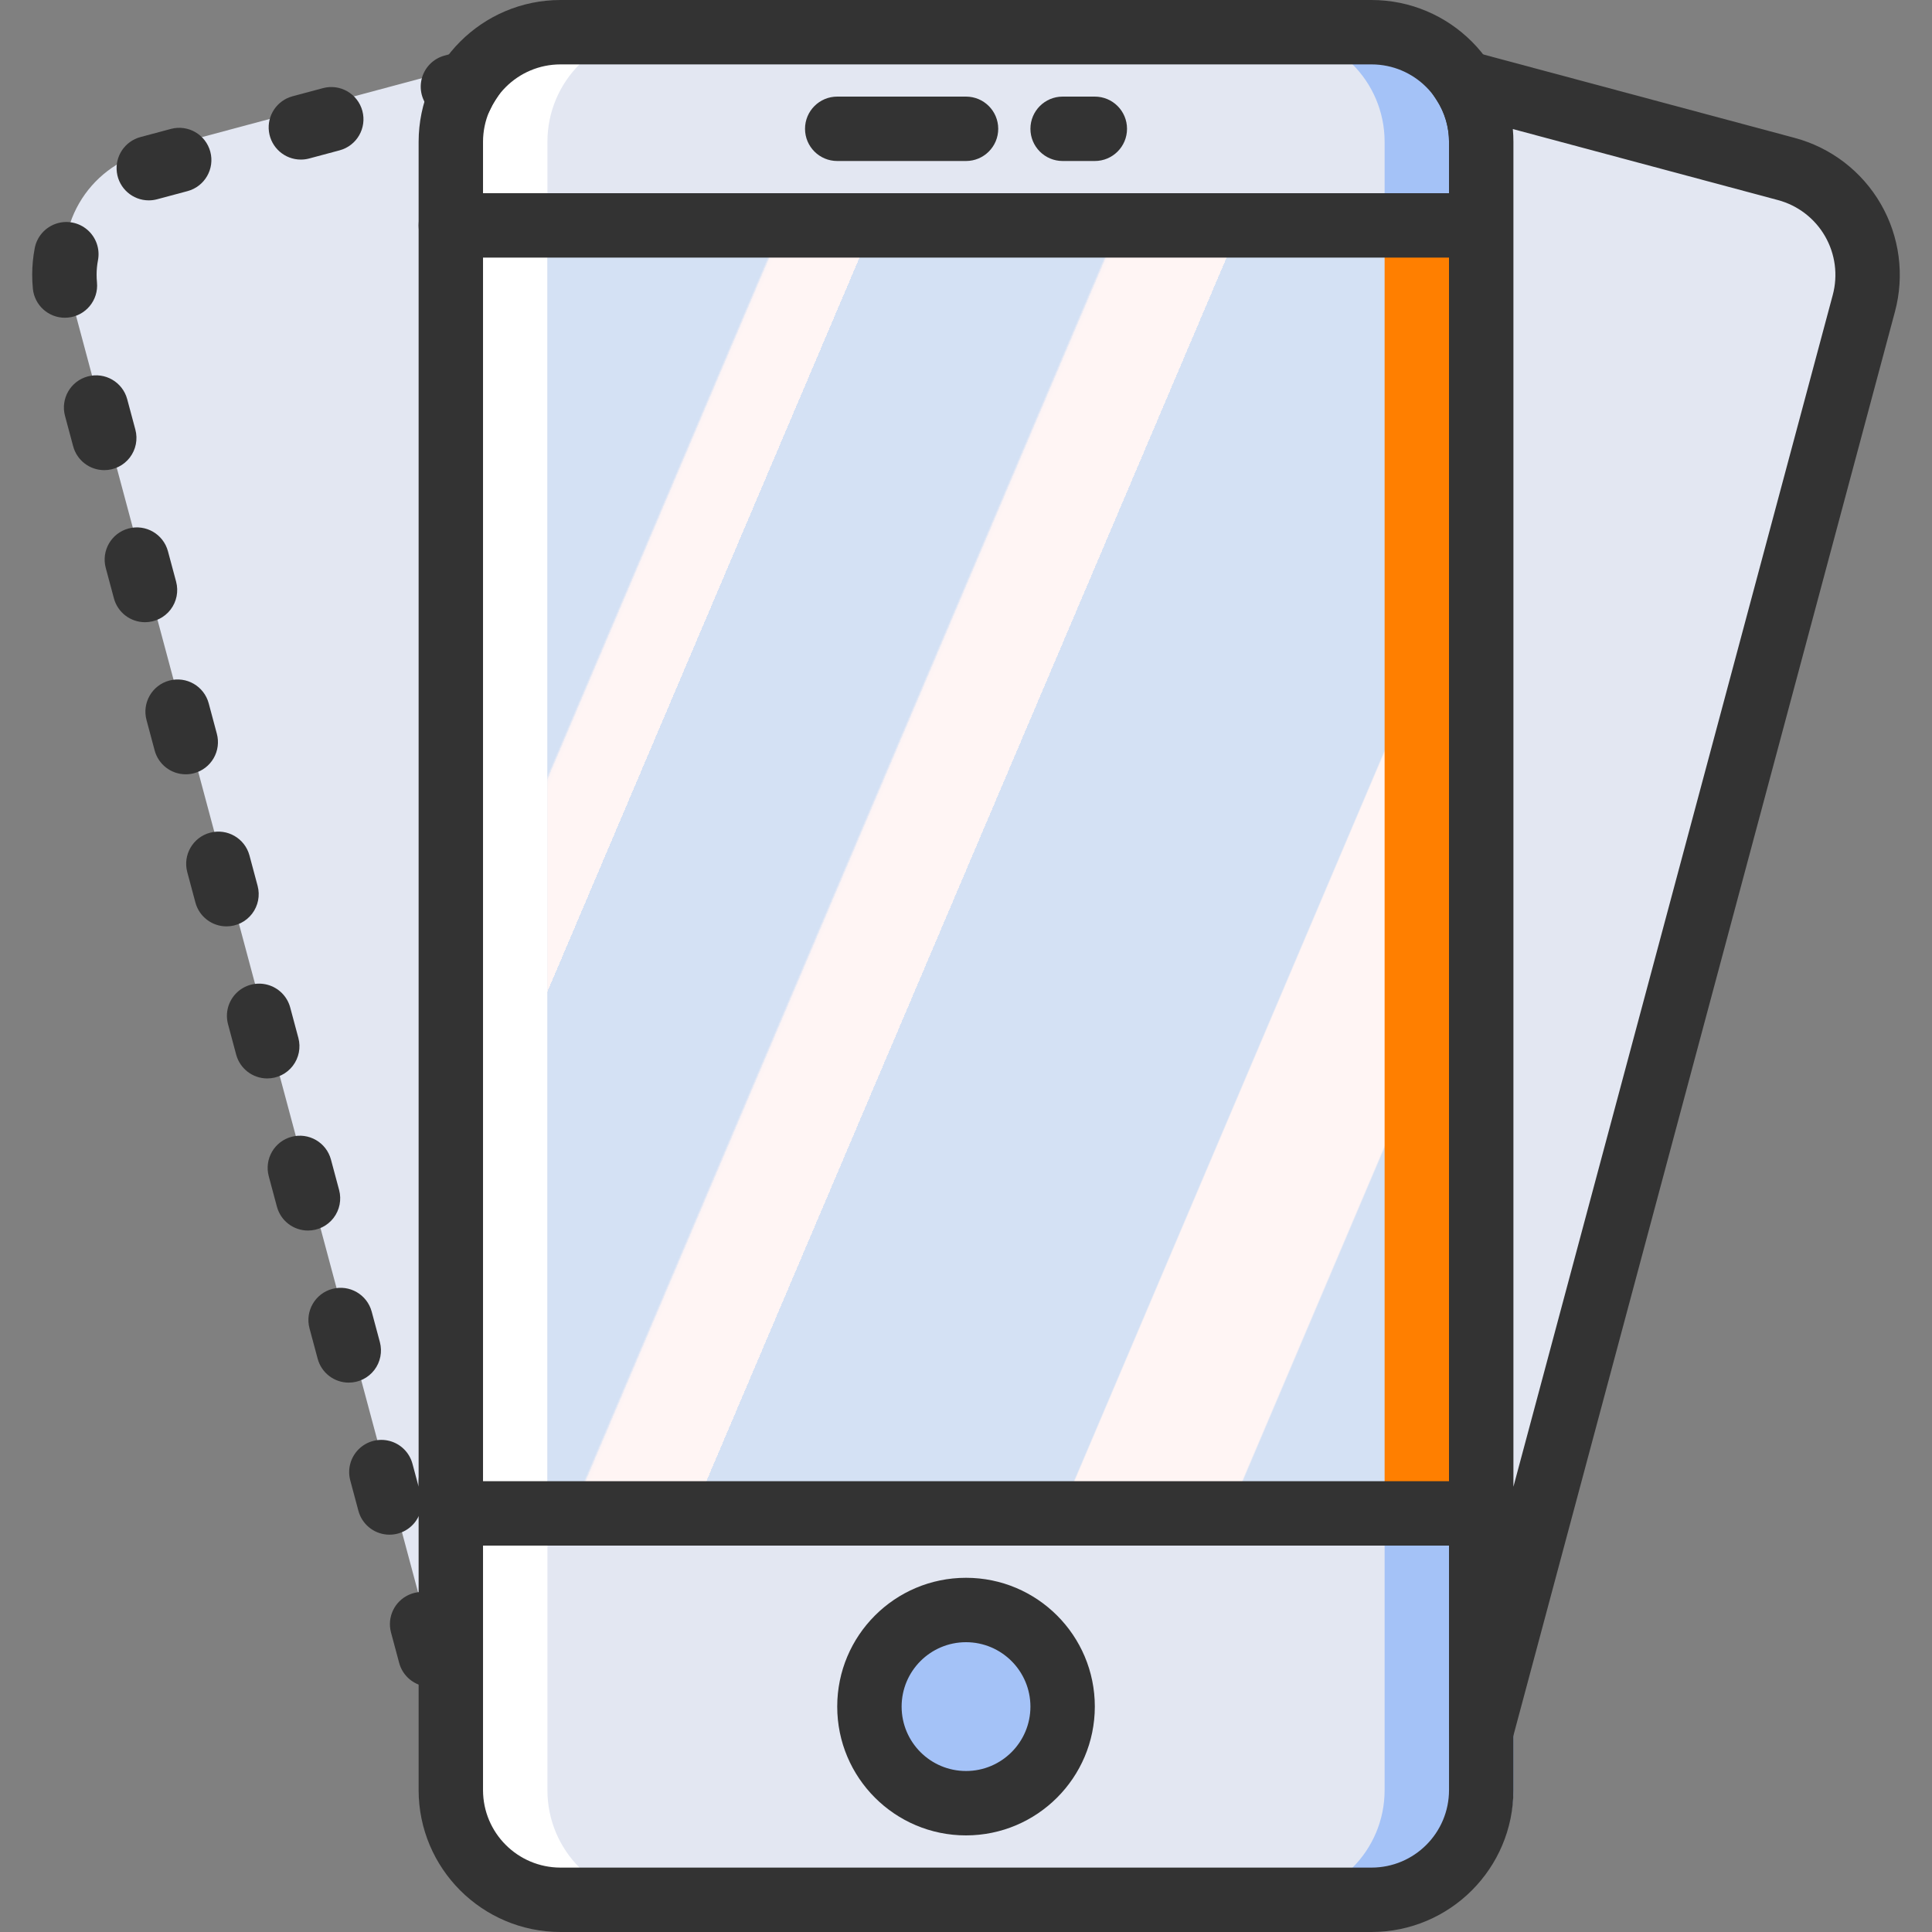 <svg width="503.606" height="503.606" xmlns="http://www.w3.org/2000/svg">
 <rect width="100%" height="100%" fill="#808080" stroke="none"/>
 <defs>
  <linearGradient y2="0.915" x2="1.135" y1="0.085" x1="-0.134" id="SVGID_1_">
   <stop stop-color="#D4E1F4" offset="0"/>
   <stop stop-color="#D4E1F4" offset="0.172"/>
   <stop stop-color="#D4E1F4" offset="0.2"/>
   <stop stop-color="#DAE4F4" offset="0.2"/>
   <stop stop-color="#EBEBF4" offset="0.201"/>
   <stop stop-color="#F6F1F4" offset="0.201"/>
   <stop stop-color="#FDF4F4" offset="0.202"/>
   <stop stop-color="#FFF5F4" offset="0.205"/>
   <stop stop-color="#FFF5F4" offset="0.252"/>
   <stop stop-color="#FFF5F4" offset="0.26"/>
   <stop stop-color="#D4E1F4" offset="0.26"/>
   <stop stop-color="#D4E1F4" offset="0.397"/>
   <stop stop-color="#D4E1F4" offset="0.42"/>
   <stop stop-color="#DAE4F4" offset="0.42"/>
   <stop stop-color="#EBEBF4" offset="0.421"/>
   <stop stop-color="#F6F1F4" offset="0.421"/>
   <stop stop-color="#FDF4F4" offset="0.422"/>
   <stop stop-color="#FFF5F4" offset="0.425"/>
   <stop stop-color="#FFF5F4" offset="0.489"/>
   <stop stop-color="#FFF5F4" offset="0.5"/>
   <stop stop-color="#F9F2F4" offset="0.5"/>
   <stop stop-color="#E8EBF4" offset="0.5"/>
   <stop stop-color="#DDE5F4" offset="0.5"/>
   <stop stop-color="#D6E2F4" offset="0.5"/>
   <stop stop-color="#D4E1F4" offset="0.501"/>
   <stop stop-color="#D4E1F4" offset="0.706"/>
   <stop stop-color="#D4E1F4" offset="0.74"/>
   <stop stop-color="#FFF5F4" offset="0.741"/>
   <stop stop-color="#FFF5F4" offset="0.835"/>
   <stop stop-color="#FFF5F4" offset="0.85"/>
   <stop stop-color="#D4E1F4" offset="0.851"/>
  </linearGradient>
 </defs>
 <g>
  <title>background</title>
  <rect fill="none" id="canvas_background" height="402" width="582" y="-1" x="-1"/>
 </g>
 <g>
  <title>Layer 1</title>
  <g id="svg_1">
   <path id="svg_2" fill="#E3E7F2" d="m117.514,32.596c0.006,-5.494 1.606,-10.869 4.606,-15.471l-84.134,22.543c-7.323,1.962 -13.566,6.753 -17.357,13.318s-4.818,14.368 -2.856,21.69l99.127,369.944c0.041,0.151 0.187,0.248 0.342,0.228c0.155,-0.02 0.271,-0.152 0.271,-0.309l0.001,-411.943l0,0z"/>
   <path id="svg_3" fill="#A4C2F7" d="m268.596,8.393l97.318,0c15.786,0 28.583,12.797 28.583,28.583l0,429.653c0,15.786 -12.797,28.583 -28.583,28.583l-97.318,0c-15.786,0 -28.583,-12.797 -28.583,-28.583l0,-429.653c-0.001,-15.786 12.796,-28.583 28.583,-28.583z"/>
   <path id="svg_4" fill="#FFFFFF" d="m146.097,8.393l97.318,0c15.786,0 28.583,12.797 28.583,28.583l0,429.653c0,15.786 -12.797,28.583 -28.583,28.583l-97.318,0c-15.786,0 -28.583,-12.797 -28.583,-28.583l0,-429.653c0,-15.786 12.797,-28.583 28.583,-28.583z"/>
   <path id="svg_5" fill="#E3E7F2" d="m171.277,8.393l161.063,0c15.786,0 28.583,12.797 28.583,28.583l0,429.653c0,15.786 -12.797,28.583 -28.583,28.583l-161.063,0c-15.786,0 -28.583,-12.797 -28.583,-28.583l0,-429.653c0,-15.786 12.797,-28.583 28.583,-28.583z"/>
   <rect id="svg_6" fill="#ff7f00" height="335.74" width="154.49" y="58.756" x="240.012"/>
   <rect id="svg_7" fill="url(#SVGID_1_)" height="335.74" width="218.23" y="58.756" x="142.692"/>
   <circle id="svg_8" fill="#A4C2F7" r="25.18" cy="444.856" cx="251.812"/>
   <g id="svg_9">
    <path id="svg_10" fill="#333333" d="m357.522,503.606l-211.426,0c-20.411,-0.024 -36.952,-16.564 -36.975,-36.975l0,-429.656c0.024,-20.411 16.564,-36.952 36.975,-36.975l211.426,0c20.411,0.024 36.952,16.564 36.975,36.975l0,429.656c-0.024,20.411 -16.564,36.951 -36.975,36.975zm-211.426,-486.82c-11.144,0.013 -20.175,9.044 -20.188,20.188l0,429.656c0.013,11.144 9.044,20.175 20.188,20.189l211.426,0c11.144,-0.013 20.175,-9.044 20.188,-20.189l0,-429.655c-0.013,-11.144 -9.044,-20.175 -20.188,-20.188l-211.426,-0.001l0,0z"/>
    <path id="svg_11" fill="#333333" d="m251.809,478.426c-18.542,0 -33.574,-15.031 -33.574,-33.574s15.031,-33.574 33.574,-33.574c18.542,0 33.574,15.031 33.574,33.574c-0.02,18.534 -15.04,33.554 -33.574,33.574l0,0zm0,-50.361c-9.271,0 -16.787,7.516 -16.787,16.787s7.516,16.787 16.787,16.787s16.787,-7.516 16.787,-16.787c-0.011,-9.267 -7.521,-16.776 -16.787,-16.787z"/>
    <path id="svg_12" fill="#333333" d="m386.104,402.885l-268.59,0c-4.636,0 -8.393,-3.758 -8.393,-8.393c0,-4.636 3.758,-8.393 8.393,-8.393l268.59,0c4.636,0 8.393,3.758 8.393,8.393s-3.758,8.393 -8.393,8.393z"/>
    <path id="svg_13" fill="#333333" d="m386.104,67.147l-268.59,0c-4.636,0 -8.393,-3.758 -8.393,-8.393s3.758,-8.393 8.393,-8.393l268.59,0c4.636,0 8.393,3.758 8.393,8.393s-3.758,8.393 -8.393,8.393z"/>
    <path id="svg_14" fill="#333333" d="m251.809,41.967l-33.574,0c-4.636,0 -8.393,-3.758 -8.393,-8.393s3.758,-8.393 8.393,-8.393l33.574,0c4.636,0 8.393,3.758 8.393,8.393s-3.758,8.393 -8.393,8.393z"/>
    <path id="svg_15" fill="#333333" d="m285.383,41.967l-8.393,0c-4.636,0 -8.393,-3.758 -8.393,-8.393s3.758,-8.393 8.393,-8.393l8.393,0c4.636,0 8.393,3.758 8.393,8.393s-3.758,8.393 -8.393,8.393z"/>
    <path id="svg_16" fill="#333333" d="m120.092,33.573c-3.165,-0.001 -6.06,-1.782 -7.488,-4.607c-2.368,-2.026 -3.417,-5.198 -2.726,-8.237s3.01,-5.444 6.021,-6.247l25.193,-6.73l-11.943,18.336c-0.536,0.828 -1.012,1.693 -1.422,2.59c-1.369,2.986 -4.352,4.898 -7.635,4.895l0,0z"/>
    <path id="svg_17" fill="#333333" d="m117.51,443.721c-3.029,0.001 -5.824,-1.631 -7.311,-4.27c-2.994,-0.718 -5.355,-3.017 -6.152,-5.992l-2.123,-7.926c-1.066,-3.979 0.912,-8.143 4.67,-9.83c3.758,-1.687 8.185,-0.398 10.449,3.043c2.301,-0.122 4.552,0.706 6.226,2.289c1.675,1.583 2.627,3.784 2.634,6.088l0,8.205c0.001,2.226 -0.883,4.362 -2.458,5.936c-1.574,1.573 -3.709,2.457 -5.935,2.457l0,0z"/>
    <path id="svg_18" fill="#333333" d="m117.51,402.68c-4.302,-0.001 -7.907,-3.254 -8.348,-7.533c-1.476,3.215 -4.81,5.16 -8.335,4.862c-3.525,-0.297 -6.486,-2.773 -7.403,-6.19l-2.123,-7.926c-0.776,-2.896 0.052,-5.986 2.172,-8.107c2.12,-2.12 5.21,-2.948 8.107,-2.172s5.158,3.038 5.934,5.934l1.602,5.975l0,-1.443c0,-4.636 3.758,-8.393 8.393,-8.393c4.636,0 8.393,3.758 8.393,8.393l0,8.205c0.001,2.226 -0.884,4.361 -2.458,5.936c-1.573,1.575 -3.708,2.459 -5.934,2.459l0,0z"/>
    <path id="svg_19" fill="#333333" d="m90.907,360.401c-3.797,-0.002 -7.12,-2.553 -8.102,-6.221l-2.127,-7.926c-1.2,-4.477 1.457,-9.079 5.934,-10.279c4.477,-1.2 9.079,1.457 10.279,5.934l2.127,7.926c0.676,2.521 0.14,5.213 -1.449,7.284c-1.59,2.07 -4.052,3.284 -6.662,3.282l0,0z"/>
    <path id="svg_20" fill="#333333" d="m80.284,320.762c-3.797,-0.002 -7.12,-2.553 -8.102,-6.221l-2.127,-7.935c-1.2,-4.477 1.457,-9.079 5.934,-10.279c4.477,-1.2 9.079,1.457 10.279,5.934l2.127,7.934c0.674,2.521 0.138,5.212 -1.451,7.282c-1.589,2.071 -4.05,3.285 -6.66,3.285l0,0z"/>
    <path id="svg_21" fill="#333333" d="m69.661,281.114c-3.797,-0.004 -7.119,-2.554 -8.102,-6.221l-2.123,-7.926c-0.776,-2.896 0.052,-5.986 2.172,-8.107c2.12,-2.12 5.21,-2.948 8.107,-2.172c2.896,0.776 5.158,3.038 5.934,5.934l2.123,7.926c0.674,2.521 0.138,5.212 -1.451,7.282c-1.589,2.071 -4.05,3.284 -6.66,3.284l0,0z"/>
    <path id="svg_22" fill="#333333" d="m59.038,241.475c-3.797,-0.004 -7.119,-2.554 -8.102,-6.221l-2.123,-7.926c-1.192,-4.474 1.465,-9.069 5.938,-10.267s9.071,1.452 10.276,5.923l2.123,7.926c0.674,2.521 0.138,5.212 -1.451,7.282c-1.59,2.07 -4.051,3.283 -6.661,3.283l0,0z"/>
    <path id="svg_23" fill="#333333" d="m48.415,201.836c-3.797,-0.004 -7.119,-2.554 -8.102,-6.221l-2.123,-7.934c-1.2,-4.477 1.457,-9.079 5.935,-10.279c4.477,-1.2 9.079,1.457 10.279,5.935l2.123,7.934c0.577,2.151 0.276,4.442 -0.838,6.37s-2.949,3.334 -5.1,3.908c-0.709,0.191 -1.44,0.287 -2.174,0.287l0,0z"/>
    <path id="svg_24" fill="#333333" d="m37.796,162.188c-3.797,-0.002 -7.12,-2.553 -8.102,-6.221l-2.127,-7.926c-1.2,-4.477 1.457,-9.079 5.934,-10.279s9.079,1.457 10.279,5.934l2.127,7.926c0.676,2.521 0.14,5.213 -1.449,7.284c-1.589,2.07 -4.051,3.283 -6.662,3.282z"/>
    <path id="svg_25" fill="#333333" d="m27.174,122.549c-3.797,-0.002 -7.12,-2.553 -8.103,-6.221l-2.127,-7.927c-1.2,-4.477 1.457,-9.079 5.934,-10.279s9.079,1.457 10.279,5.934l2.127,7.926c0.676,2.521 0.14,5.213 -1.449,7.284c-1.589,2.071 -4.051,3.284 -6.661,3.283l0,0z"/>
    <path id="svg_26" fill="#333333" d="m16.915,82.827c-4.321,-0.005 -7.933,-3.289 -8.349,-7.59c-0.115,-1.213 -0.172,-2.418 -0.172,-3.607c-0.001,-2.333 0.22,-4.66 0.66,-6.951c0.565,-2.945 2.658,-5.364 5.491,-6.347s5.974,-0.38 8.242,1.582s3.316,4.984 2.751,7.929c-0.239,1.243 -0.358,2.505 -0.357,3.77c0,0.68 0.033,1.344 0.098,2.025c0.436,4.612 -2.946,8.706 -7.557,9.148c-0.267,0.03 -0.537,0.044 -0.807,0.041z"/>
    <path id="svg_27" fill="#333333" d="m38.776,52.229c-4.21,-0.004 -7.766,-3.126 -8.314,-7.3s2.08,-8.109 6.146,-9.2l7.93,-2.123c4.477,-1.2 9.079,1.457 10.279,5.934s-1.457,9.079 -5.934,10.279l-7.93,2.123c-0.71,0.191 -1.442,0.288 -2.177,0.287z"/>
    <path id="svg_28" fill="#333333" d="m78.419,41.598c-4.21,-0.004 -7.766,-3.126 -8.314,-7.3c-0.548,-4.174 2.08,-8.109 6.146,-9.2l7.926,-2.123c4.477,-1.2 9.079,1.457 10.279,5.935c1.2,4.477 -1.457,9.079 -5.935,10.279l-7.926,2.123c-0.709,0.19 -1.441,0.287 -2.176,0.286z"/>
   </g>
   <path id="svg_29" fill="#E3E7F2" d="m386.104,36.976c-0.006,-5.494 -1.606,-10.869 -4.606,-15.471l84.133,22.543c7.323,1.962 13.566,6.753 17.357,13.318s4.818,14.368 2.856,21.69l-99.127,369.944c-0.041,0.151 -0.187,0.248 -0.342,0.227c-0.155,-0.02 -0.271,-0.152 -0.271,-0.308l0,-411.943l0,0z"/>
   <path id="svg_30" fill="#333333" d="m392.919,458.278l-14.939,-1.688l-0.27,-7.672l0,-411.943c-0.009,-3.873 -1.14,-7.659 -3.258,-10.902l-11.869,-18.32l105.221,28.189c9.473,2.537 17.55,8.734 22.454,17.228c4.904,8.493 6.232,18.586 3.694,28.059l-101.033,377.049zm1.426,-424.639c0.102,1.107 0.152,2.221 0.152,3.336l0,350.566l83.242,-310.656c1.386,-5.173 0.66,-10.684 -2.018,-15.322s-7.088,-8.022 -12.261,-9.408l-69.115,-18.516z"/>
  </g>
  <g id="svg_31"/>
  <g id="svg_32"/>
  <g id="svg_33"/>
  <g id="svg_34"/>
  <g id="svg_35"/>
  <g id="svg_36"/>
  <g id="svg_37"/>
  <g id="svg_38"/>
  <g id="svg_39"/>
  <g id="svg_40"/>
  <g id="svg_41"/>
  <g id="svg_42"/>
  <g id="svg_43"/>
  <g id="svg_44"/>
  <g id="svg_45"/>
 </g>
</svg>